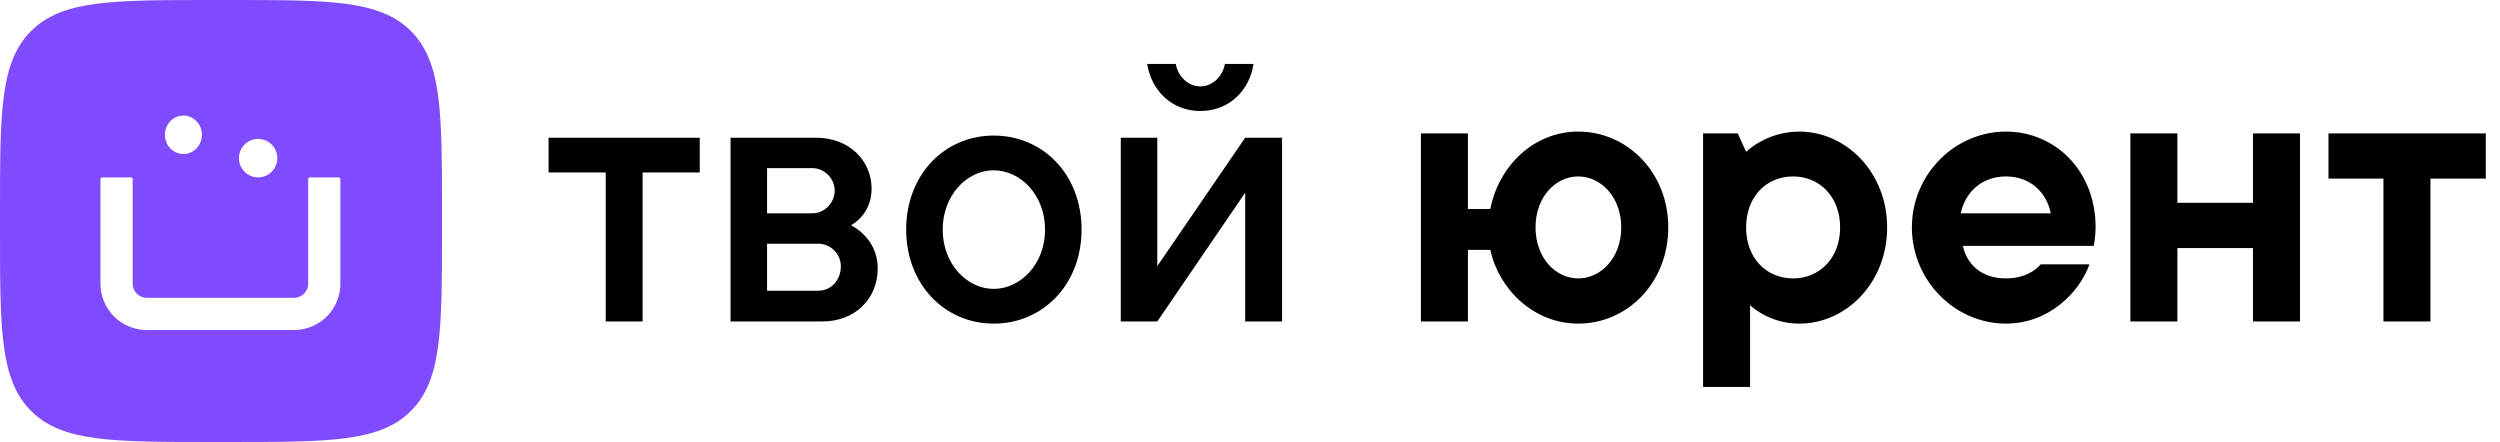 <svg width="181" height="32" viewBox="0 0 181 32" fill="none" xmlns="http://www.w3.org/2000/svg">
<path d="M39.718 12.486H43.855V23.273H46.525V12.486H50.662V9.972H39.718V12.486ZM61.61 16.308C61.61 16.308 63.102 15.575 63.102 13.664C63.102 11.596 61.453 9.972 59.096 9.972H52.891V23.273H59.541C61.898 23.273 63.547 21.649 63.547 19.424C63.547 17.199 61.61 16.308 61.61 16.308ZM58.808 12.172C59.699 12.172 60.432 12.931 60.432 13.795C60.432 14.685 59.699 15.444 58.808 15.444H55.536V12.172H58.808ZM59.254 21.047H55.536V17.644H59.254C60.144 17.644 60.877 18.403 60.877 19.267C60.877 20.314 60.144 21.047 59.254 21.047ZM75.661 16.623C75.661 19.136 73.88 20.916 71.943 20.916C70.032 20.916 68.251 19.136 68.251 16.623C68.251 14.109 70.032 12.329 71.943 12.329C73.88 12.329 75.661 14.109 75.661 16.623ZM78.305 16.623C78.305 12.617 75.504 9.815 71.943 9.815C68.408 9.815 65.607 12.617 65.607 16.623C65.607 20.602 68.408 23.43 71.943 23.43C75.504 23.43 78.305 20.602 78.305 16.623ZM90.151 9.972L83.788 19.267V9.972H81.144V23.273H83.788L90.151 13.952V23.273H92.821V9.972H90.151ZM86.904 8.035C88.972 8.035 90.465 6.569 90.753 4.631H88.684C88.527 5.521 87.794 6.255 86.904 6.255C86.014 6.255 85.281 5.521 85.124 4.631H83.055C83.37 6.569 84.836 8.035 86.904 8.035ZM114.263 9.527C111.016 9.527 108.503 12.041 107.9 15.13H106.277V9.658H102.873V23.273H106.277V18.089H107.9C108.503 20.916 111.016 23.43 114.263 23.43C117.823 23.43 120.782 20.471 120.782 16.465C120.782 12.486 117.823 9.527 114.263 9.527ZM114.263 20.157C112.639 20.157 111.173 18.691 111.173 16.465C111.173 14.24 112.639 12.774 114.263 12.774C115.886 12.774 117.378 14.24 117.378 16.465C117.378 18.691 115.886 20.157 114.263 20.157ZM130.267 9.527C127.884 9.527 126.418 10.993 126.418 10.993L125.816 9.658H123.302V28.012H126.706V22.095C126.706 22.095 128.041 23.43 130.267 23.43C133.67 23.43 136.629 20.471 136.629 16.465C136.629 12.486 133.67 9.527 130.267 9.527ZM126.418 16.465C126.418 14.24 127.884 12.774 129.821 12.774C131.733 12.774 133.225 14.24 133.225 16.465C133.225 18.691 131.733 20.157 129.821 20.157C127.884 20.157 126.418 18.691 126.418 16.465ZM147.742 19.136C147.742 19.136 147.009 20.157 145.229 20.157C143.448 20.157 142.401 19.136 142.113 17.801H151.591C151.591 17.801 151.722 17.068 151.722 16.465C151.722 12.329 148.763 9.527 145.229 9.527C141.537 9.527 138.421 12.617 138.421 16.465C138.421 20.314 141.537 23.43 145.229 23.43C148.318 23.43 150.544 21.204 151.277 19.136H147.742ZM145.229 12.774C147.009 12.774 148.187 13.952 148.475 15.444H141.956C142.27 13.952 143.448 12.774 145.229 12.774ZM163.115 9.658V14.685H157.643V9.658H154.24V23.273H157.643V17.958H163.115V23.273H166.519V9.658H163.115ZM168.581 12.931H172.561V23.273H175.965V12.931H179.971V9.658H168.581V12.931Z" fill="black"/>
<path fill-rule="evenodd" clip-rule="evenodd" d="M2.249 2.249C0 4.499 0 8.119 0 15.36V16.64C0 23.881 0 27.501 2.249 29.751C4.499 32 8.119 32 15.36 32H16.64C23.881 32 27.501 32 29.751 29.751C32 27.501 32 23.881 32 16.64V15.36C32 8.119 32 4.499 29.751 2.249C27.501 0 23.881 0 16.64 0H15.36C8.119 0 4.499 0 2.249 2.249ZM8.254 22.911C8.881 23.538 9.732 23.891 10.619 23.893H21.299C22.186 23.891 23.036 23.538 23.663 22.911C24.29 22.284 24.643 21.434 24.644 20.547V12.971C24.644 12.937 24.631 12.905 24.607 12.881C24.583 12.857 24.55 12.843 24.516 12.843H22.44C22.406 12.843 22.374 12.857 22.35 12.881C22.326 12.905 22.312 12.937 22.312 12.971V20.547C22.31 20.815 22.202 21.072 22.012 21.261C21.823 21.451 21.566 21.558 21.298 21.561H10.619C10.351 21.558 10.094 21.451 9.905 21.261C9.715 21.072 9.607 20.815 9.605 20.547V12.971C9.605 12.937 9.591 12.905 9.567 12.881C9.543 12.857 9.51 12.843 9.476 12.843H7.401C7.367 12.843 7.334 12.857 7.31 12.881C7.286 12.905 7.273 12.937 7.273 12.971V20.547C7.274 21.434 7.627 22.284 8.254 22.911ZM13.278 11.151C13.013 11.151 12.754 11.069 12.534 10.916C12.313 10.763 12.142 10.545 12.04 10.291C11.939 10.036 11.912 9.756 11.964 9.485C12.016 9.215 12.143 8.967 12.331 8.772C12.518 8.577 12.757 8.444 13.017 8.39C13.277 8.337 13.546 8.364 13.791 8.47C14.036 8.575 14.245 8.754 14.393 8.983C14.54 9.212 14.618 9.482 14.618 9.757C14.618 10.127 14.477 10.481 14.226 10.742C13.974 11.004 13.634 11.15 13.278 11.151ZM17.916 12.608C18.145 12.761 18.413 12.843 18.688 12.843C19.057 12.843 19.41 12.697 19.67 12.435C19.931 12.174 20.078 11.82 20.078 11.451C20.078 11.175 19.997 10.906 19.844 10.676C19.692 10.447 19.475 10.268 19.221 10.162C18.967 10.057 18.688 10.029 18.418 10.082C18.148 10.136 17.901 10.269 17.706 10.464C17.512 10.659 17.379 10.907 17.325 11.177C17.272 11.447 17.299 11.728 17.404 11.982C17.509 12.237 17.688 12.455 17.916 12.608Z" fill="#804AFF"/>
</svg>
